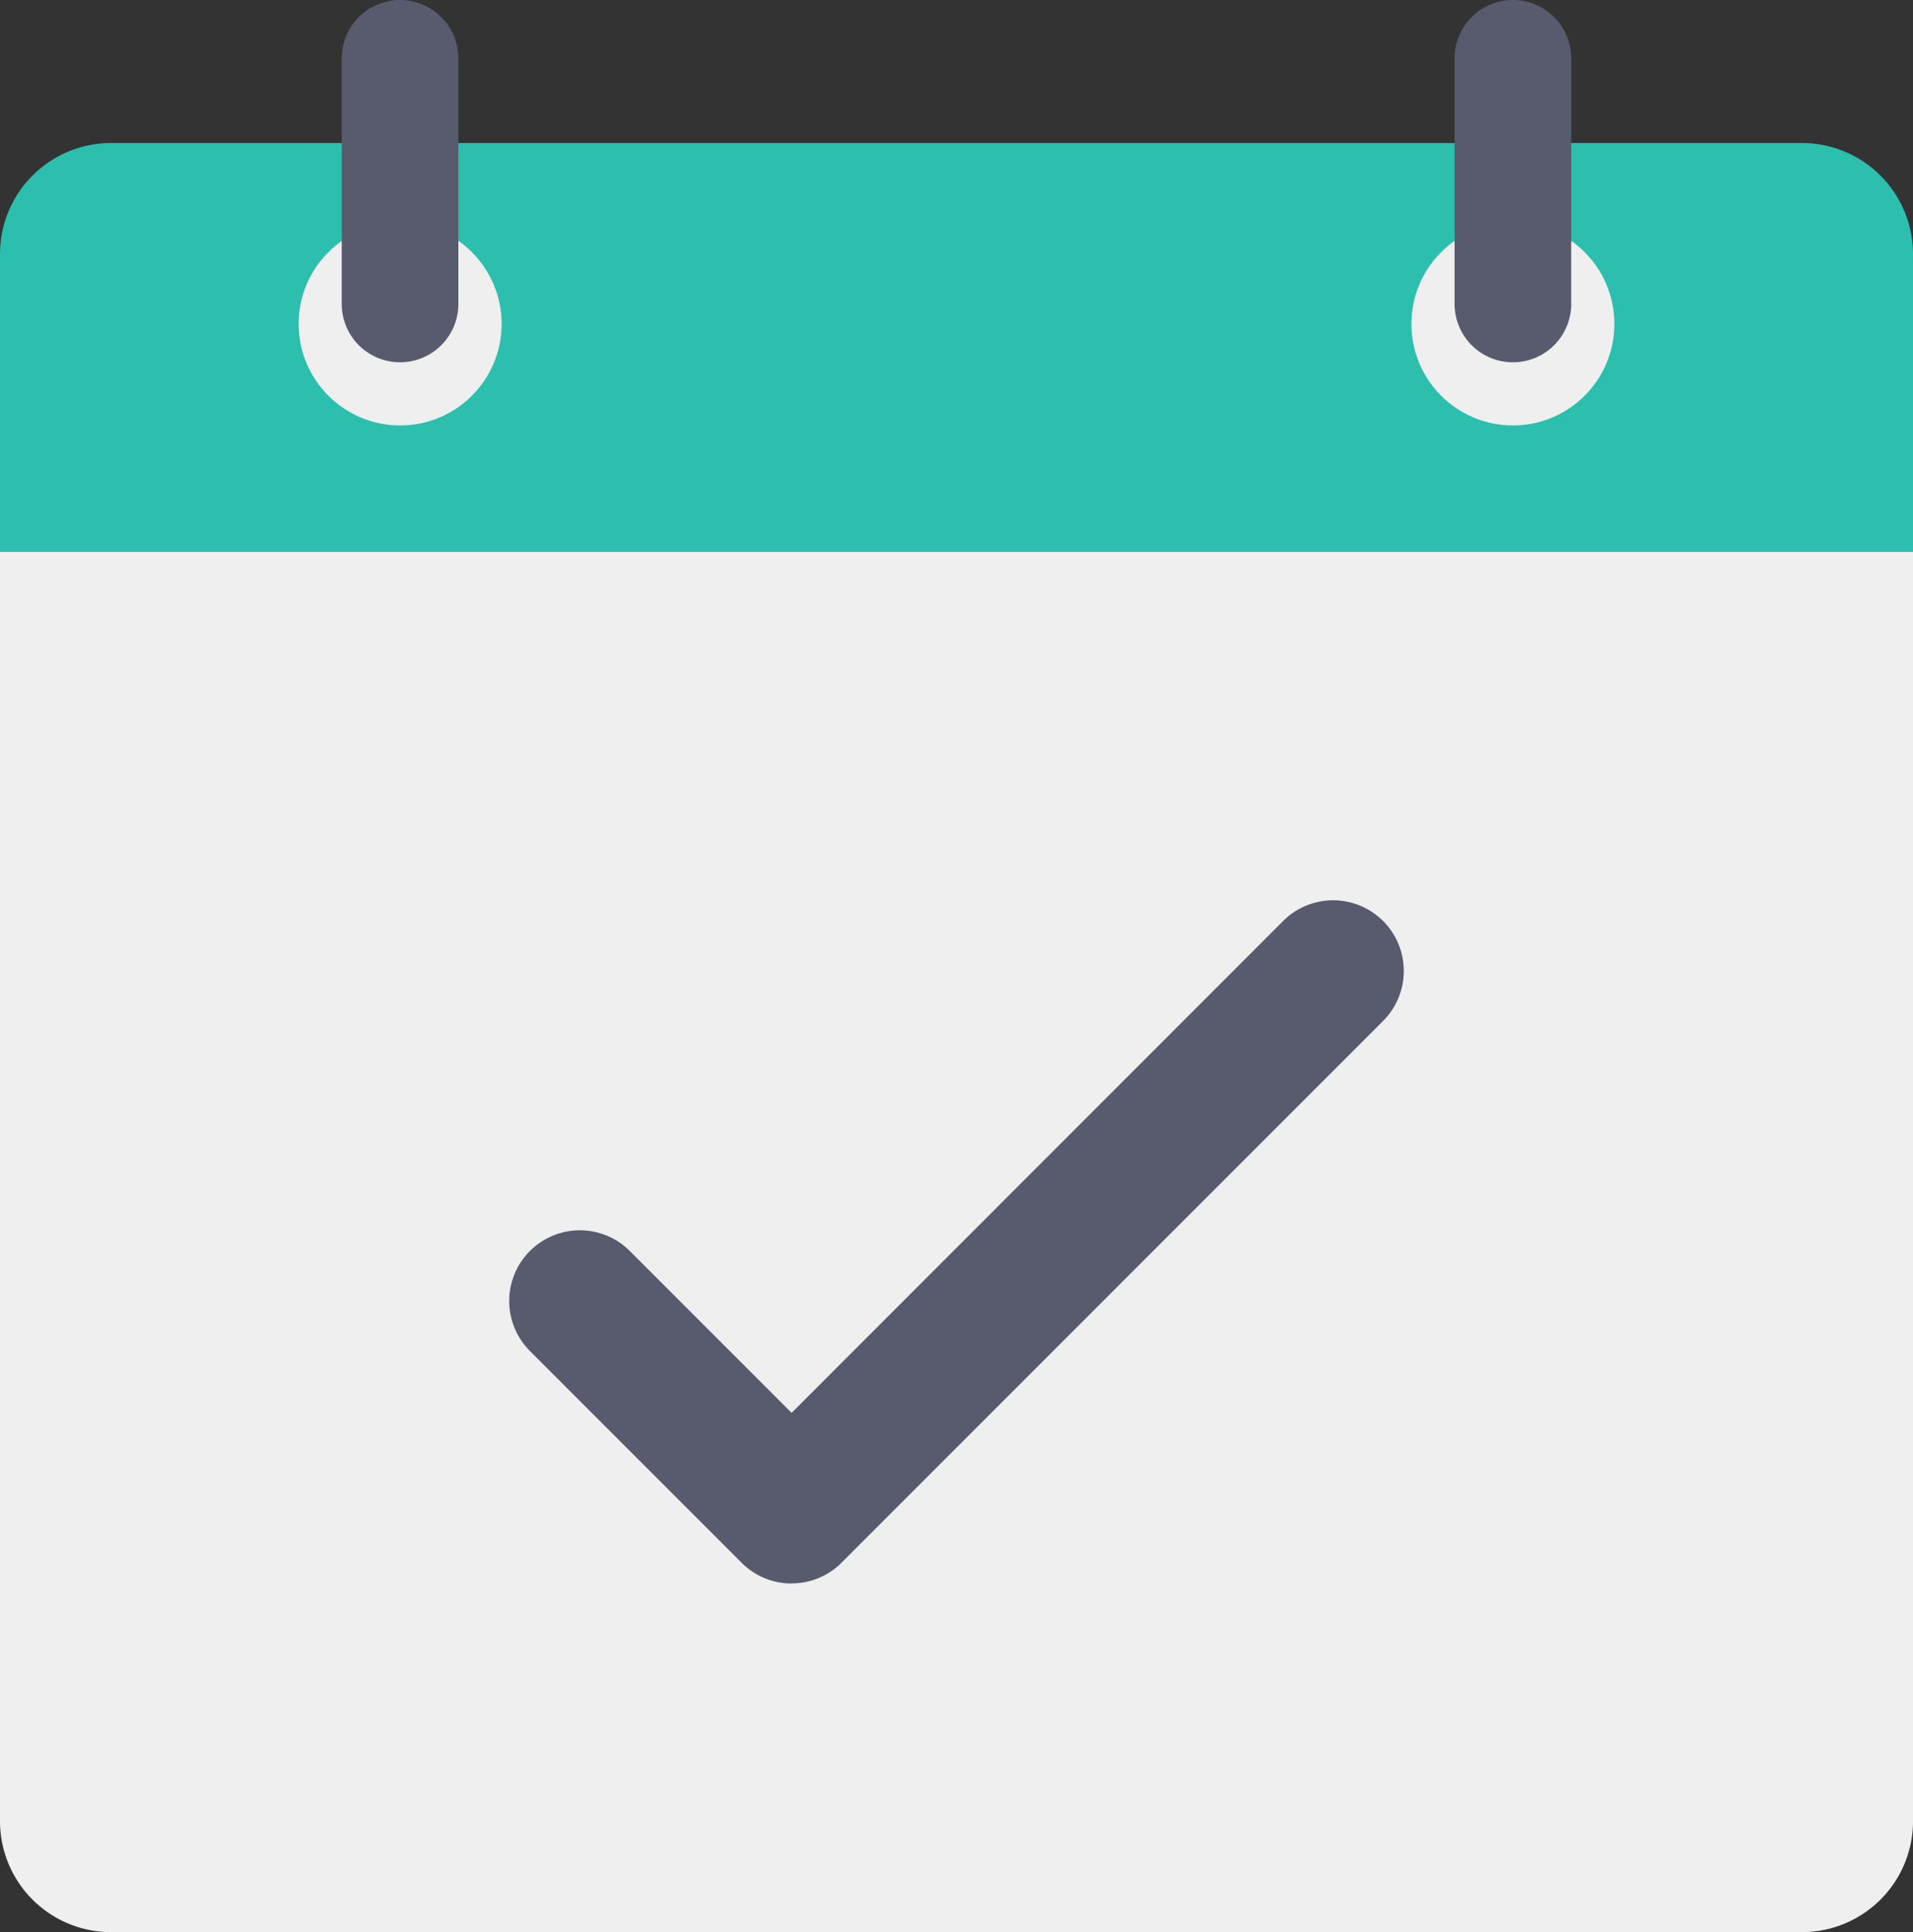 <svg xmlns="http://www.w3.org/2000/svg" width="66.359" height="67" viewBox="0 0 66.359 67">
  <rect x="0" y="0" width="66.359" height="67" fill="#333333" stroke="none"/>
  <g id="icon-calendar" transform="translate(-23.392 -23)">
    <path id="Path_105" data-name="Path 105" d="M23.392,46.407V90.43a3.851,3.851,0,0,0,3.853,3.852H85.9a3.851,3.851,0,0,0,3.852-3.852V46.407Z" transform="translate(0 -4.282)" fill="#eeefee"/>
    <path id="Path_106" data-name="Path 106" d="M23.392,32.922V43.236H89.751V32.922A3.852,3.852,0,0,0,85.9,29.07H27.244a3.852,3.852,0,0,0-3.852,3.852Z" transform="translate(0 -1.11)" fill="#2cbfae"/>
    <circle id="Ellipse_13" data-name="Ellipse 13" cx="3.52" cy="3.52" r="3.52" transform="translate(33.752 30.713)" fill="#eeefee"/>
    <circle id="Ellipse_14" data-name="Ellipse 14" cx="3.52" cy="3.52" r="3.52" transform="translate(72.352 30.713)" fill="#eeefee"/>
    <g id="Group_47" data-name="Group 47" transform="translate(35.246 23)">
      <path id="Path_107" data-name="Path 107" d="M39.926,23A2.023,2.023,0,0,0,37.9,25.023V33.54a2.023,2.023,0,1,0,4.046,0V25.023A2.024,2.024,0,0,0,39.926,23Z" transform="translate(-37.9 -23)" fill="#575b6d"/>
      <path id="Path_108" data-name="Path 108" d="M87.168,23a2.023,2.023,0,0,0-2.023,2.023V33.54a2.023,2.023,0,1,0,4.046,0V25.023A2.023,2.023,0,0,0,87.168,23Z" transform="translate(-46.542 -23)" fill="#575b6d"/>
      <path id="Path_109" data-name="Path 109" d="M54.807,84.9a2.442,2.442,0,0,1-1.733-.718l-7.345-7.345a2.451,2.451,0,1,1,3.466-3.467l5.612,5.612L71.858,61.926a2.451,2.451,0,1,1,3.466,3.467L56.54,84.178a2.442,2.442,0,0,1-1.733.719Z" transform="translate(-39.201 -29.989)" fill="#575b6d"/>
    </g>
  </g>
</svg>
